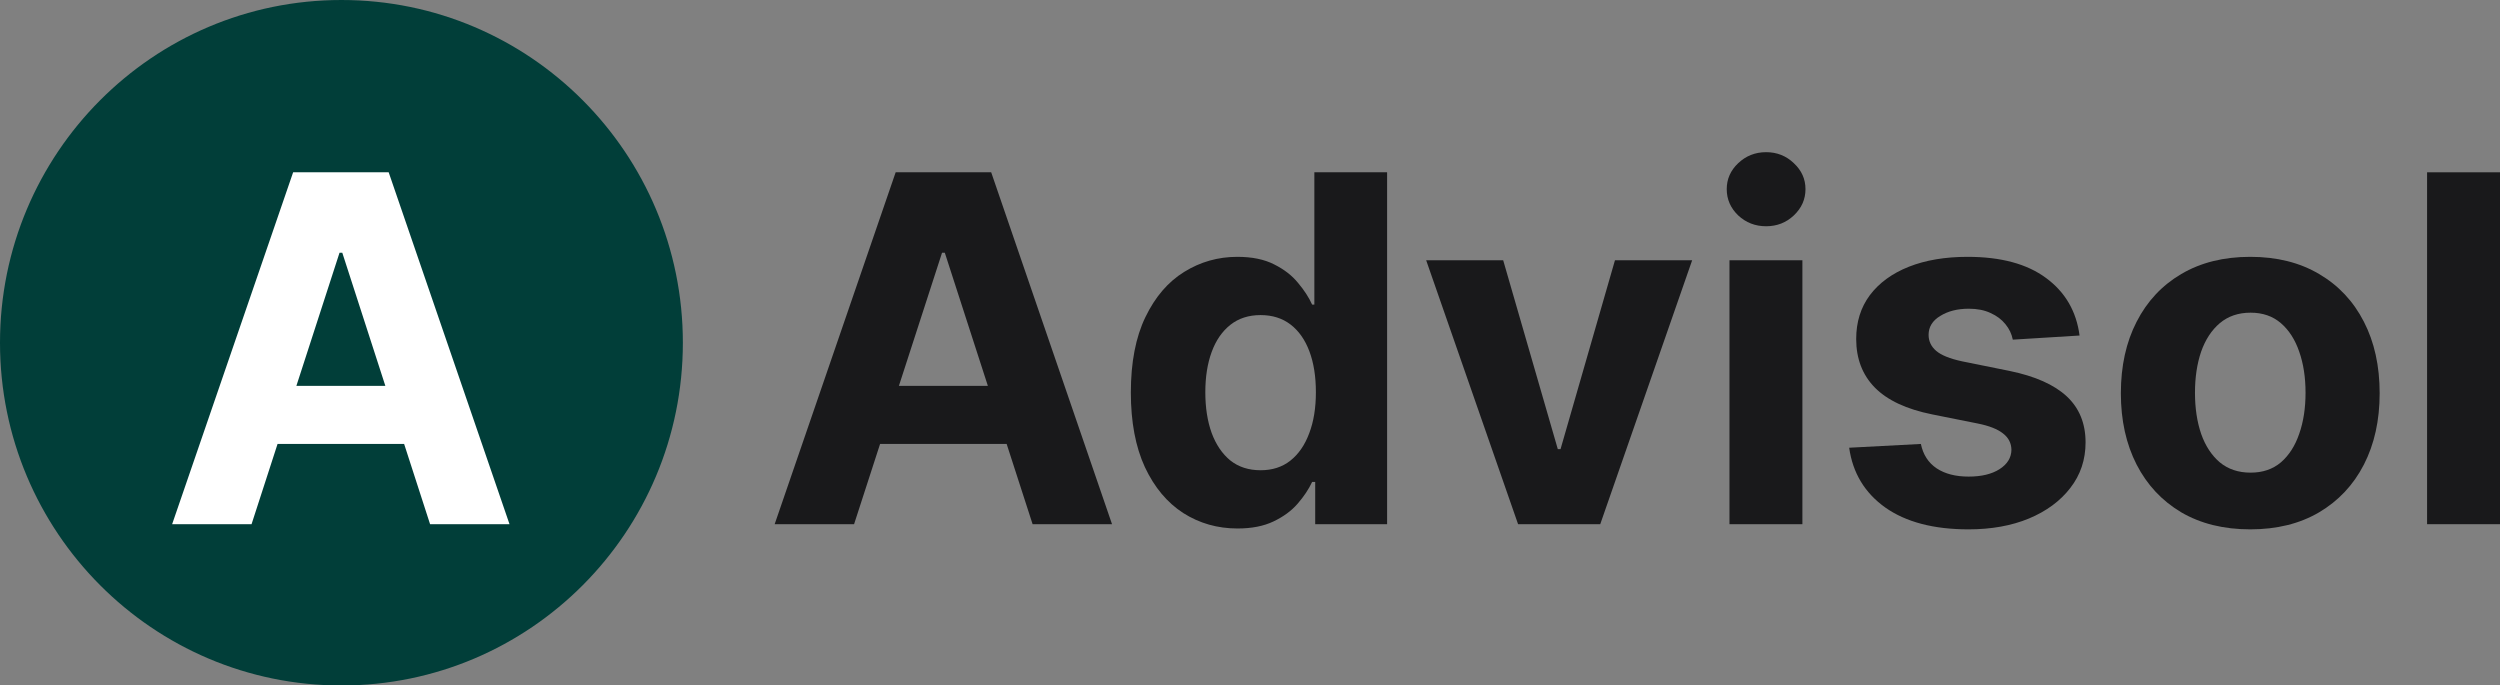 <svg width="124" height="34" viewBox="0 0 124 34" fill="none" xmlns="http://www.w3.org/2000/svg">
<rect x="0" y="0" width="124" height="34" fill="#808080" stroke="none"/>
<path d="M33.87 17C33.87 26.389 26.288 34 16.935 34C7.582 34 0 26.389 0 17C0 7.611 7.582 0 16.935 0C26.288 0 33.87 7.611 33.87 17Z" fill="#013E39"/>
<path d="M12.477 26H8.538L14.54 8.545H19.278L25.272 26H21.332L16.977 12.534H16.841L12.477 26ZM12.231 19.139H21.536V22.02H12.231V19.139Z" fill="white"/>
<path d="M42.362 26H38.423L44.425 8.546H49.163L55.157 26H51.217L46.862 12.534H46.726L42.362 26ZM42.116 19.139H51.421V22.02H42.116V19.139Z" fill="#19191B"/>
<path d="M61.38 26.213C60.389 26.213 59.492 25.957 58.688 25.446C57.89 24.929 57.257 24.171 56.787 23.171C56.323 22.165 56.09 20.932 56.09 19.472C56.09 17.972 56.331 16.724 56.812 15.73C57.293 14.73 57.933 13.983 58.731 13.489C59.535 12.989 60.415 12.739 61.371 12.739C62.102 12.739 62.71 12.864 63.197 13.114C63.689 13.358 64.085 13.665 64.385 14.034C64.691 14.398 64.923 14.756 65.082 15.108H65.192V8.546H68.8V26H65.234V23.904H65.082C64.912 24.267 64.671 24.628 64.36 24.986C64.054 25.338 63.655 25.631 63.163 25.864C62.676 26.097 62.082 26.213 61.38 26.213ZM62.526 23.324C63.109 23.324 63.601 23.165 64.003 22.847C64.411 22.523 64.722 22.071 64.937 21.491C65.158 20.912 65.268 20.233 65.268 19.455C65.268 18.676 65.161 18 64.946 17.426C64.731 16.852 64.419 16.409 64.012 16.097C63.604 15.784 63.109 15.628 62.526 15.628C61.932 15.628 61.431 15.79 61.023 16.114C60.616 16.438 60.307 16.886 60.098 17.46C59.888 18.034 59.784 18.699 59.784 19.455C59.784 20.216 59.888 20.889 60.098 21.474C60.313 22.054 60.621 22.509 61.023 22.838C61.431 23.162 61.932 23.324 62.526 23.324Z" fill="#19191B"/>
<path d="M83.931 12.909L79.372 26H75.297L70.738 12.909H74.558L77.267 22.276H77.403L80.102 12.909H83.931Z" fill="#19191B"/>
<path d="M85.782 26V12.909H89.399V26H85.782ZM87.599 11.222C87.061 11.222 86.6 11.043 86.215 10.685C85.836 10.321 85.646 9.886 85.646 9.381C85.646 8.881 85.836 8.452 86.215 8.094C86.6 7.73 87.061 7.548 87.599 7.548C88.137 7.548 88.595 7.73 88.974 8.094C89.359 8.452 89.552 8.881 89.552 9.381C89.552 9.886 89.359 10.321 88.974 10.685C88.595 11.043 88.137 11.222 87.599 11.222Z" fill="#19191B"/>
<path d="M103.146 16.642L99.835 16.847C99.779 16.562 99.657 16.307 99.47 16.08C99.283 15.847 99.037 15.662 98.732 15.526C98.432 15.384 98.072 15.312 97.653 15.312C97.093 15.312 96.62 15.432 96.236 15.671C95.851 15.903 95.658 16.216 95.658 16.608C95.658 16.921 95.783 17.185 96.032 17.401C96.281 17.616 96.708 17.79 97.314 17.921L99.674 18.398C100.942 18.659 101.887 19.08 102.51 19.659C103.132 20.239 103.444 21 103.444 21.943C103.444 22.801 103.192 23.554 102.688 24.202C102.19 24.849 101.505 25.355 100.633 25.719C99.767 26.077 98.768 26.256 97.636 26.256C95.91 26.256 94.535 25.895 93.51 25.173C92.491 24.446 91.894 23.457 91.719 22.207L95.276 22.02C95.384 22.548 95.644 22.952 96.057 23.23C96.47 23.503 97 23.639 97.645 23.639C98.279 23.639 98.788 23.517 99.173 23.273C99.564 23.023 99.762 22.702 99.767 22.31C99.762 21.98 99.623 21.71 99.351 21.5C99.08 21.284 98.661 21.119 98.095 21.006L95.837 20.554C94.563 20.298 93.615 19.855 92.992 19.224C92.375 18.594 92.067 17.79 92.067 16.812C92.067 15.972 92.293 15.247 92.746 14.639C93.205 14.031 93.847 13.562 94.673 13.233C95.505 12.903 96.479 12.739 97.594 12.739C99.241 12.739 100.537 13.088 101.482 13.787C102.433 14.486 102.988 15.438 103.146 16.642Z" fill="#19191B"/>
<path d="M111.613 26.256C110.294 26.256 109.154 25.974 108.192 25.412C107.235 24.844 106.496 24.054 105.976 23.043C105.455 22.026 105.195 20.847 105.195 19.506C105.195 18.154 105.455 16.972 105.976 15.96C106.496 14.943 107.235 14.153 108.192 13.591C109.154 13.023 110.294 12.739 111.613 12.739C112.932 12.739 114.069 13.023 115.026 13.591C115.988 14.153 116.73 14.943 117.25 15.96C117.771 16.972 118.031 18.154 118.031 19.506C118.031 20.847 117.771 22.026 117.25 23.043C116.73 24.054 115.988 24.844 115.026 25.412C114.069 25.974 112.932 26.256 111.613 26.256ZM111.63 23.443C112.23 23.443 112.731 23.273 113.133 22.932C113.535 22.585 113.837 22.114 114.041 21.517C114.251 20.921 114.355 20.241 114.355 19.48C114.355 18.719 114.251 18.04 114.041 17.443C113.837 16.847 113.535 16.375 113.133 16.029C112.731 15.682 112.23 15.509 111.63 15.509C111.024 15.509 110.515 15.682 110.102 16.029C109.694 16.375 109.386 16.847 109.176 17.443C108.973 18.04 108.871 18.719 108.871 19.48C108.871 20.241 108.973 20.921 109.176 21.517C109.386 22.114 109.694 22.585 110.102 22.932C110.515 23.273 111.024 23.443 111.63 23.443Z" fill="#19191B"/>
<path d="M124 8.546V26H120.383V8.546H124Z" fill="#19191B"/>
</svg>
